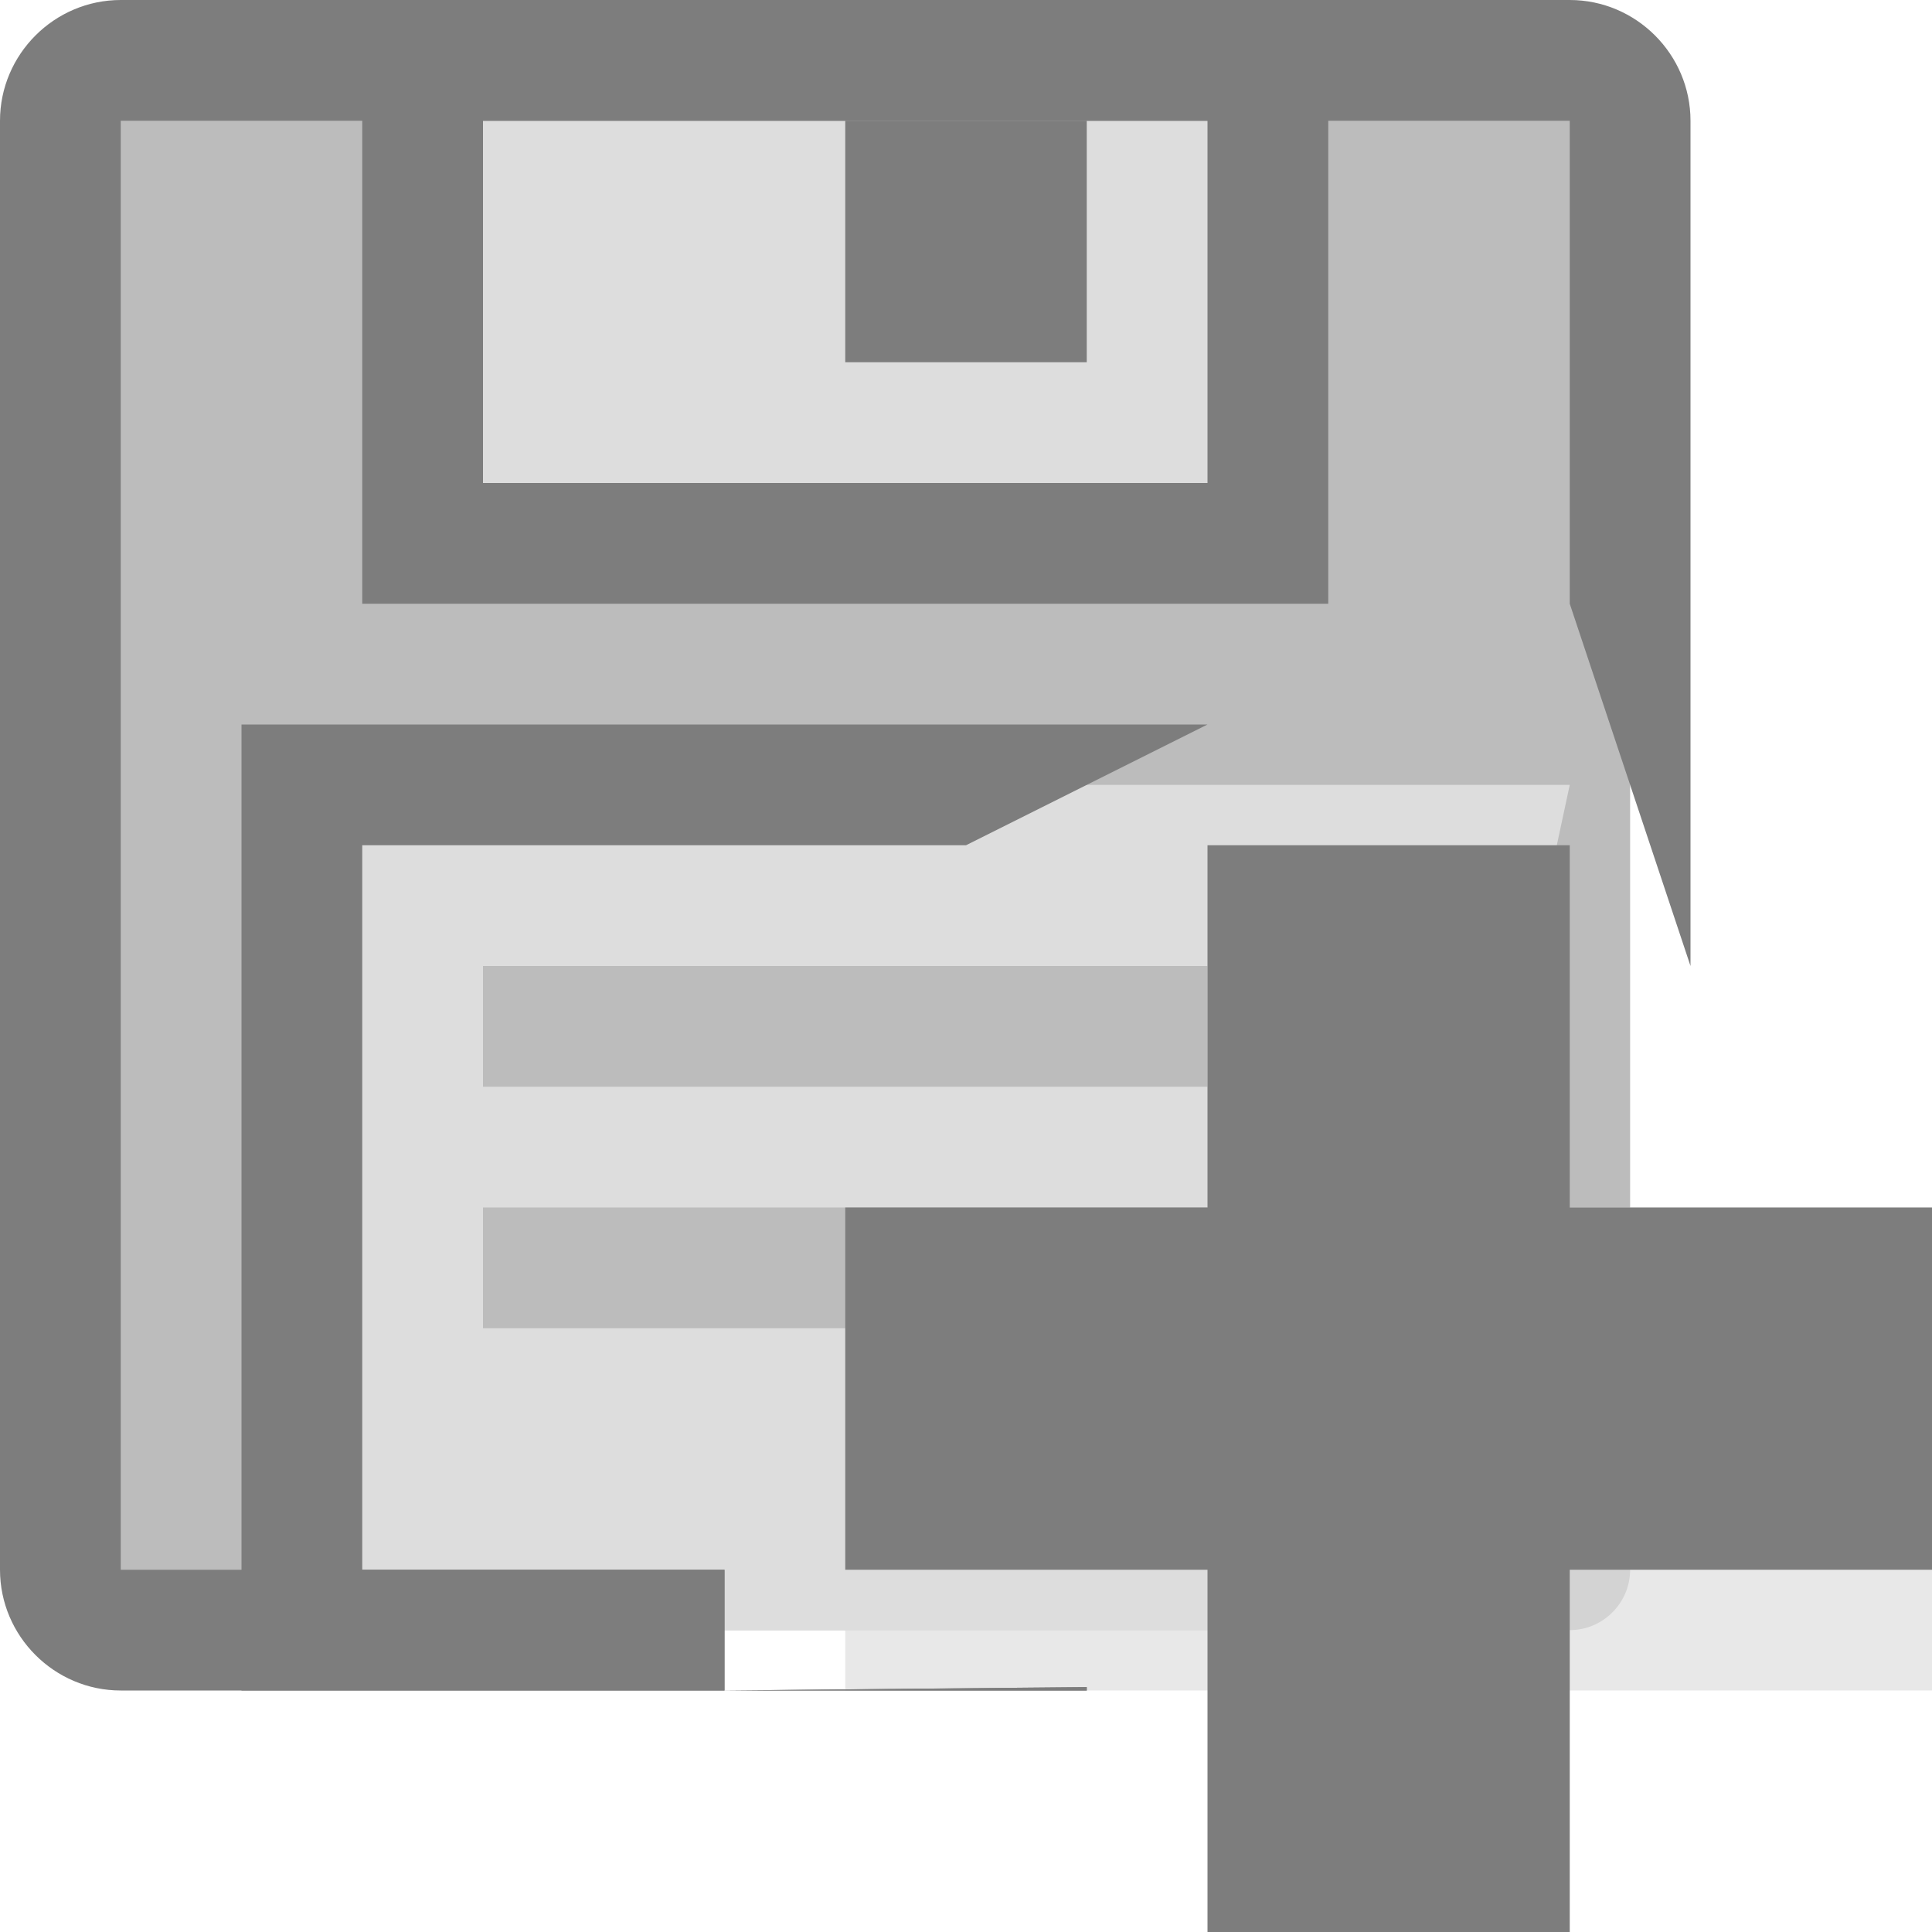 <svg xmlns="http://www.w3.org/2000/svg" width="16" height="16"><path fill="#BCBCBC" d="M1 13.5a.5.5 0 0 1-.5-.5V1A.5.5 0 0 1 1 .5h12c.275 0 .5.225.5.5v12c0 .275-.225.5-.5.5H1z"/><path fill="#DDD" d="M2.5 13.5v-7H13l-1.5 7zM3.5.5h7v4h-7z"/><path fill="#7D7D7D" d="M10 1v3H4V1h6m1-1H3v5h8V0z"/><path fill="#7D7D7D" d="M7 1h2v2H7z"/><path opacity=".69" fill="#DDD" d="M7 10h9v4H7z"/><path fill="#BCBCBC" d="M4 8h6v1H4zM4 10h6v1H4z"/><g fill="#7D7D7D"><path d="M1 13V1h12v4l1 3V1c0-.55-.45-1-1-1H1C.45 0 0 .45 0 1v12c0 .55.45 1 1 1h5v-1H1zM9 13.972L6 14h3z"/><path d="M9 13.972L6 14h3zM3 13V7h5l2-1H2v8h4v-1zM10 7h3v9h-3z"/><path d="M7 10h9v3H7z"/></g></svg>